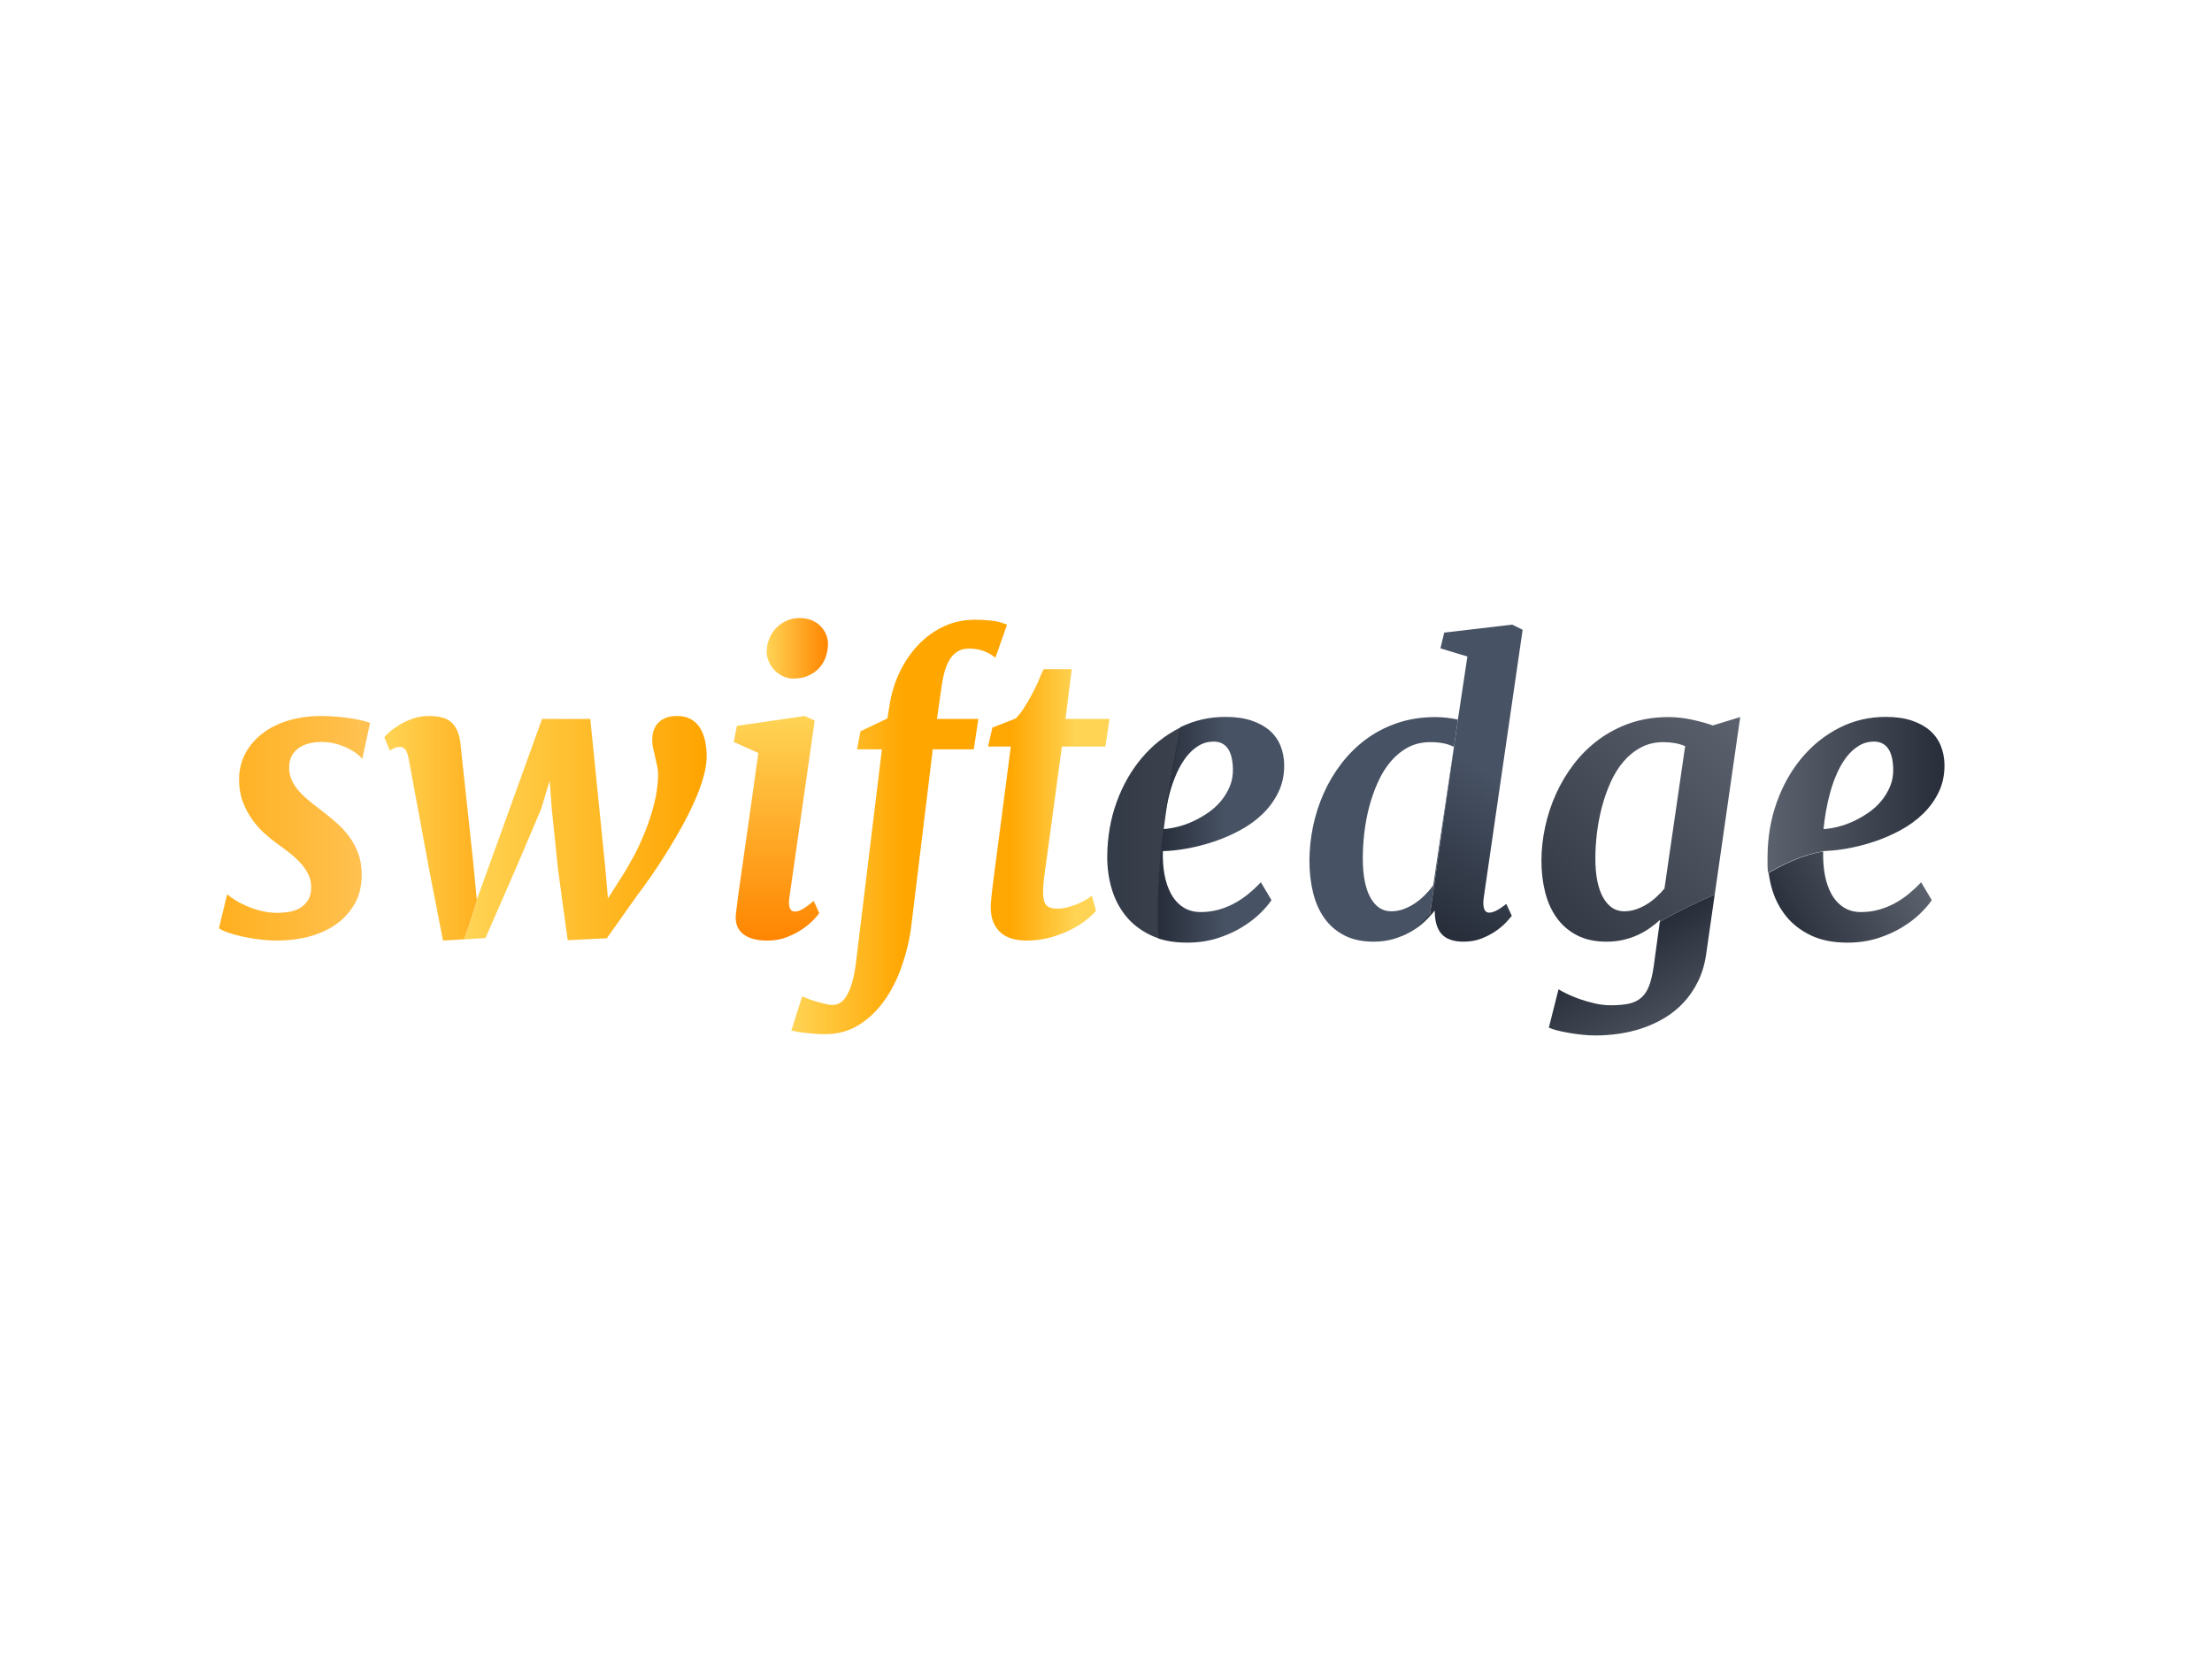 <?xml version="1.0" encoding="utf-8"?>
<!-- Generator: Adobe Illustrator 16.0.0, SVG Export Plug-In . SVG Version: 6.00 Build 0)  -->
<!DOCTYPE svg PUBLIC "-//W3C//DTD SVG 1.1//EN" "http://www.w3.org/Graphics/SVG/1.1/DTD/svg11.dtd">
<svg version="1.1" id="Layer_1" xmlns="http://www.w3.org/2000/svg" xmlns:xlink="http://www.w3.org/1999/xlink" x="0px" y="0px"
	 width="800px" height="600px" viewBox="0 0 800 600" enable-background="new 0 0 800 600" xml:space="preserve">
<path fill="none" d="M373.749,228.57c-2.414,1.024-4.546,2.397-6.395,4.12c-1.851,1.72-3.419,3.711-4.706,5.964
	c-1.287,2.255-2.333,4.611-3.136,7.071c3.699,0.247,7.118,0.369,10.255,0.369c1.7,0,3.262-0.053,4.746-0.139l0.44-17.823
	C374.548,228.272,374.139,228.403,373.749,228.57z"/>
<path fill="none" d="M358,254.582v2.214c0,2.378,0.191,4.593,0.755,6.641c0.563,2.051,1.363,3.854,2.49,5.411
	c1.125,1.559,2.552,2.768,4.322,3.629c1.768,0.861,3.849,1.291,6.261,1.291c0.675,0,1.34-0.044,2.005-0.11l0.463-18.809
	c-1.534,0.064-3.032,0.101-4.681,0.101C366.156,254.949,361,254.827,358,254.582z"/>
<path fill="none" d="M387.562,243.083c1.81-0.942,3.096-2.093,3.862-3.445c0.762-1.353,1.145-2.849,1.145-4.488
	c0-2.786-0.964-4.838-2.896-6.149c-1.931-1.311-4.584-1.968-7.962-1.968c-2.425,0-4.672,0.381-6.758,1.101l-0.44,17.823
	c2.233-0.128,4.251-0.34,5.991-0.661C383.4,244.764,385.752,244.025,387.562,243.083z"/>
<linearGradient id="SVGID_1_" gradientUnits="userSpaceOnUse" x1="79.188" y1="299.558" x2="133.842" y2="299.558">
	<stop  offset="0" style="stop-color:#FFB01F"/>
	<stop  offset="1" style="stop-color:#FFC253"/>
</linearGradient>
<path fill="url(#SVGID_1_)" d="M126.907,259.803c-1.603-0.251-3.342-0.457-5.218-0.618c-1.877-0.16-3.731-0.24-5.562-0.24
	c-4.257,0-8.205,0.549-11.844,1.647s-6.775,2.667-9.407,4.703c-2.633,2.038-4.692,4.463-6.179,7.278
	c-1.488,2.815-2.231,5.939-2.231,9.372c0,2.931,0.446,5.586,1.339,7.965c0.893,2.381,2.025,4.532,3.398,6.454
	c1.374,1.923,2.86,3.605,4.463,5.047c1.602,1.442,3.112,2.667,4.532,3.674c1.739,1.235,3.365,2.461,4.875,3.673
	c1.511,1.214,2.815,2.449,3.914,3.708s1.968,2.574,2.609,3.948c0.641,1.373,0.961,2.86,0.961,4.463c0,1.877-0.377,3.422-1.133,4.635
	c-0.755,1.213-1.716,2.162-2.884,2.849c-1.167,0.687-2.472,1.157-3.914,1.408c-1.442,0.252-2.827,0.377-4.154,0.377
	c-2.06,0-4.029-0.229-5.905-0.687c-1.877-0.457-3.616-1.029-5.218-1.716c-1.603-0.688-3.021-1.419-4.257-2.197
	s-2.221-1.487-2.952-2.129l-2.953,12.29c0.641,0.505,1.705,1.02,3.193,1.545c1.487,0.527,3.203,1.008,5.149,1.442
	c1.945,0.435,4.039,0.789,6.283,1.064c2.242,0.274,4.439,0.412,6.591,0.412c3.982,0,7.815-0.493,11.501-1.477
	c3.684-0.984,6.923-2.472,9.715-4.463c2.792-1.991,5.023-4.463,6.694-7.416c1.67-2.952,2.506-6.419,2.506-10.401
	c0-2.884-0.412-5.447-1.236-7.69c-0.824-2.242-1.912-4.279-3.262-6.111c-1.351-1.83-2.896-3.512-4.634-5.046
	c-1.74-1.533-3.548-3.01-5.424-4.429c-1.832-1.373-3.491-2.688-4.978-3.948c-1.488-1.259-2.747-2.528-3.776-3.811
	c-1.03-1.281-1.797-2.609-2.3-3.982c-0.504-1.373-0.71-2.86-0.618-4.463c0.091-1.556,0.48-2.884,1.167-3.982s1.58-1.991,2.678-2.678
	c1.099-0.687,2.323-1.178,3.673-1.477c1.35-0.297,2.757-0.446,4.223-0.446c1.968,0,3.776,0.24,5.424,0.721
	c1.648,0.481,3.112,1.054,4.395,1.717c1.281,0.664,2.334,1.339,3.158,2.025c0.824,0.687,1.396,1.236,1.717,1.648l2.815-12.978
	c-0.595-0.274-1.5-0.56-2.712-0.858C129.917,260.329,128.509,260.055,126.907,259.803z"/>
<linearGradient id="SVGID_2_" gradientUnits="userSpaceOnUse" x1="138.991" y1="299.558" x2="173.171" y2="299.558">
	<stop  offset="0" style="stop-color:#FFD455"/>
	<stop  offset="1" style="stop-color:#FFB01F"/>
</linearGradient>
<path fill="url(#SVGID_2_)" d="M172.43,325.34l-1.305-13.664l-4.669-43.325c-0.412-3.066-1.442-5.4-3.09-7.003
	s-4.395-2.403-8.239-2.403c-2.06,0-4.006,0.32-5.836,0.961c-1.831,0.642-3.457,1.396-4.875,2.266
	c-1.419,0.87-2.609,1.729-3.57,2.575c-0.961,0.848-1.579,1.477-1.854,1.888l1.991,4.807c0.687-0.412,1.293-0.731,1.82-0.961
	c0.525-0.229,1.178-0.344,1.957-0.344c0.732,0.046,1.327,0.344,1.786,0.893c0.457,0.55,0.846,1.534,1.167,2.952l7.484,40.442
	l5.013,25.748l7.637-0.478c2.117-5.778,3.881-11.247,5.326-16.427L172.43,325.34z"/>
<linearGradient id="SVGID_3_" gradientUnits="userSpaceOnUse" x1="167.845" y1="299.489" x2="255.578" y2="299.489">
	<stop  offset="0" style="stop-color:#FFD455"/>
	<stop  offset="1" style="stop-color:#FFA400"/>
</linearGradient>
<path fill="url(#SVGID_3_)" d="M253.072,263.098c-0.848-1.304-1.946-2.322-3.296-3.055c-1.351-0.731-2.987-1.099-4.909-1.099
	c-2.884,0-5.104,0.778-6.66,2.334c-1.557,1.557-2.334,3.64-2.334,6.248c0,1.008,0.114,2.05,0.343,3.124
	c0.229,1.076,0.48,2.163,0.755,3.262c0.274,1.099,0.525,2.231,0.755,3.398c0.229,1.168,0.319,2.324,0.274,3.468
	c-0.092,3.251-0.561,6.547-1.408,9.888c-0.847,3.342-1.888,6.58-3.124,9.715c-1.236,3.137-2.598,6.111-4.085,8.927
	c-1.488,2.814-2.941,5.321-4.36,7.518l-5.149,8.103l-1.03-11.693L213.489,260h-17.44l-17.92,49.664l-4.958,13.729
	c-1.445,5.18-3.209,10.585-5.326,16.362l7.743-0.516l11.329-25.969l8.789-20.675l3.09-10.235l0.755,10.229l2.266,21.834
	l3.502,25.609l14.144-0.687l10.986-15.518c1.511-1.968,3.181-4.268,5.012-6.9c1.831-2.632,3.673-5.436,5.527-8.411
	c1.854-2.975,3.662-6.042,5.424-9.2c1.762-3.159,3.33-6.271,4.703-9.338c1.374-3.066,2.46-6.009,3.262-8.823
	c0.8-2.815,1.201-5.344,1.201-7.587c0-2.105-0.206-4.052-0.618-5.837S253.918,264.402,253.072,263.098z"/>
<linearGradient id="SVGID_4_" gradientUnits="userSpaceOnUse" x1="280.846" y1="258.944" x2="280.846" y2="340.171">
	<stop  offset="0" style="stop-color:#FFD455"/>
	<stop  offset="1" style="stop-color:#FF8500"/>
</linearGradient>
<path fill="url(#SVGID_4_)" d="M294.2,332.687c1.03-1.099,1.728-1.899,2.094-2.403l-1.991-4.463c-1.74,1.466-3.113,2.472-4.12,3.021
	c-1.007,0.549-1.9,0.823-2.678,0.823c-1.832,0-2.496-1.739-1.991-5.218l9.132-63.855l-3.639-1.647l-24.512,3.57l-1.099,5.836
	l8.857,3.982c-0.917,6.592-1.786,12.817-2.609,18.676c-0.824,5.86-1.591,11.25-2.3,16.17c-0.71,4.921-1.339,9.338-1.888,13.252
	c-0.549,3.913-0.985,7.243-1.304,9.99c-0.367,3.158,0.446,5.573,2.438,7.243c1.991,1.671,4.978,2.507,8.96,2.507
	c2.609,0,4.978-0.424,7.106-1.271s3.993-1.819,5.596-2.918C291.854,334.884,293.17,333.785,294.2,332.687z"/>
<linearGradient id="SVGID_5_" gradientUnits="userSpaceOnUse" x1="277.275" y1="234.466" x2="299.453" y2="234.466">
	<stop  offset="0" style="stop-color:#FFD455"/>
	<stop  offset="1" style="stop-color:#FF8500"/>
</linearGradient>
<path fill="url(#SVGID_5_)" d="M280.125,242.396c0.893,0.916,1.923,1.648,3.09,2.197c1.167,0.55,2.414,0.824,3.742,0.824
	c1.968,0,3.718-0.332,5.252-0.996c1.533-0.662,2.838-1.556,3.914-2.678c1.075-1.121,1.888-2.438,2.437-3.947
	c0.549-1.511,0.847-3.09,0.893-4.738c0-1.235-0.23-2.426-0.687-3.57c-0.458-1.144-1.133-2.163-2.025-3.056s-1.969-1.602-3.227-2.128
	c-1.259-0.525-2.689-0.79-4.292-0.79c-1.694,0-3.261,0.321-4.703,0.962c-1.442,0.642-2.689,1.499-3.742,2.574
	c-1.053,1.076-1.888,2.347-2.506,3.811c-0.618,1.466-0.951,3.021-0.996,4.669c0,1.282,0.251,2.519,0.755,3.708
	C278.534,240.43,279.232,241.481,280.125,242.396z"/>
<linearGradient id="SVGID_6_" gradientUnits="userSpaceOnUse" x1="286.201" y1="299.077" x2="364.2" y2="299.077">
	<stop  offset="0" style="stop-color:#FFD455"/>
	<stop  offset="0.524" style="stop-color:#FFA600"/>
</linearGradient>
<path fill="url(#SVGID_6_)" d="M341.268,244.319c0.457-2.014,1.075-3.742,1.854-5.184c0.778-1.442,1.761-2.563,2.952-3.365
	c1.19-0.8,2.678-1.201,4.463-1.201c1.189,0,2.266,0.104,3.227,0.309c0.961,0.206,1.842,0.481,2.643,0.824
	c0.8,0.344,1.499,0.71,2.094,1.099c0.594,0.39,1.099,0.745,1.511,1.064l4.188-11.947c-1.831-0.777-3.753-1.271-5.767-1.477
	c-2.015-0.205-3.96-0.309-5.836-0.309c-3.982,0-7.69,0.79-11.123,2.369s-6.489,3.754-9.167,6.522
	c-2.678,2.771-4.933,6.008-6.763,9.716c-1.831,3.708-3.089,7.689-3.776,11.947l-0.824,5.149l-9.75,4.62L309.958,271h8.995
	l-9.475,77.91c-0.642,4.714-1.648,8.205-3.021,10.77c-1.374,2.563-3.159,3.771-5.356,3.771c-0.824,0-1.819-0.174-2.987-0.448
	c-1.167-0.274-2.311-0.603-3.433-0.945c-1.121-0.344-2.104-0.696-2.952-1.039c-0.847-0.344-1.384-0.565-1.614-0.657l-3.914,12.356
	c0.549,0.138,1.271,0.284,2.163,0.445s1.888,0.296,2.986,0.411c1.099,0.113,2.255,0.217,3.468,0.309
	c1.213,0.092,2.438,0.138,3.673,0.138c4.485,0,8.502-1.099,12.05-3.296c3.547-2.197,6.626-5.115,9.235-8.754
	c2.609-3.64,4.738-7.84,6.386-12.6c1.648-4.762,2.792-9.433,3.433-14.605L337.354,271h14.831l1.648-11h-14.968l1.236-8.698
	C340.42,248.83,340.81,246.334,341.268,244.319z"/>
<linearGradient id="SVGID_7_" gradientUnits="userSpaceOnUse" x1="357.334" y1="291.086" x2="401.277" y2="291.086">
	<stop  offset="0.146" style="stop-color:#FFA804"/>
	<stop  offset="0.169" style="stop-color:#FFA600"/>
	<stop  offset="0.732" style="stop-color:#FFD455"/>
</linearGradient>
<path fill="url(#SVGID_7_)" d="M378.345,312.088L384.044,270h15.723l1.511-10h-15.93l2.267-18h-10.094
	c-0.687,1-1.431,3.15-2.231,4.936s-1.647,3.396-2.54,5.044c-0.893,1.647-1.797,3.116-2.712,4.512
	c-0.917,1.396-1.832,2.503-2.747,3.372l-8.376,3.283L357.334,270h8.239l-5.836,44.766c-0.367,2.701-0.642,4.818-0.824,6.421
	c-0.184,1.603-0.321,2.855-0.412,3.793c-0.092,0.938-0.149,1.594-0.171,1.981c-0.024,0.39-0.035,0.694-0.035,0.923
	c0,2.335,0.354,4.29,1.064,5.869c0.709,1.579,1.67,2.848,2.884,3.81c1.212,0.961,2.597,1.636,4.154,2.025
	c1.556,0.388,3.181,0.584,4.875,0.584c2.929,0,5.722-0.356,8.377-1.065c2.654-0.709,5.069-1.602,7.243-2.678
	c2.174-1.075,4.074-2.242,5.699-3.502c1.624-1.259,2.895-2.438,3.811-3.536l-1.511-5.424c-0.823,0.641-1.763,1.247-2.814,1.819
	c-1.054,0.572-2.129,1.064-3.228,1.476c-1.099,0.412-2.197,0.745-3.296,0.996c-1.099,0.252-2.083,0.378-2.952,0.378
	c-2.06,0-3.467-0.435-4.223-1.305c-0.755-0.869-1.133-2.403-1.133-4.601c0-1.236,0.091-2.688,0.274-4.428
	C377.703,316.563,377.978,314.516,378.345,312.088z"/>
<path fill="none" d="M420.709,299.854c1.556-0.091,3.271-0.366,5.149-0.824c1.876-0.457,3.753-1.121,5.63-1.991
	c1.877-0.869,3.696-1.91,5.459-3.124c1.762-1.212,3.307-2.62,4.635-4.223c1.327-1.602,2.391-3.364,3.192-5.287
	c0.801-1.922,1.178-4.027,1.133-6.316c-0.092-3.387-0.732-5.881-1.923-7.484c-1.19-1.602-2.86-2.403-5.012-2.403
	c-2.015,0-3.845,0.505-5.493,1.511c-1.647,1.008-3.113,2.335-4.395,3.982c-1.281,1.648-2.415,3.56-3.398,5.733
	c-0.984,2.175-1.809,4.44-2.472,6.798c-0.664,2.357-1.201,4.715-1.613,7.071c-0.157,0.898-0.292,1.764-0.417,2.613
	c-0.115,0.866-0.229,1.734-0.339,2.604C420.796,298.969,420.748,299.417,420.709,299.854z"/>
<path fill="none" d="M421.185,295.91c-0.129,0.895-0.245,1.766-0.339,2.604C420.956,297.645,421.069,296.776,421.185,295.91z"/>
<linearGradient id="SVGID_8_" gradientUnits="userSpaceOnUse" x1="418.658" y1="300.095" x2="464.448" y2="300.095">
	<stop  offset="0" style="stop-color:#272D39"/>
	<stop  offset="0.539" style="stop-color:#475264"/>
</linearGradient>
<path fill="url(#SVGID_8_)" d="M429.223,306.893c3.203-0.572,6.431-1.396,9.682-2.472c3.249-1.075,6.43-2.448,9.544-4.12
	c3.112-1.67,5.858-3.661,8.239-5.974c2.379-2.311,4.279-4.943,5.698-7.896c1.419-2.953,2.105-6.26,2.061-9.922
	c-0.047-2.426-0.493-4.691-1.339-6.798c-0.848-2.104-2.141-3.924-3.88-5.458c-1.74-1.533-3.938-2.747-6.592-3.64
	c-2.655-0.893-5.791-1.339-9.406-1.339c-5.838,0-11.267,1.241-16.293,3.698c-2.053,9.719-4.17,21.128-5.752,32.937
	c0.125-0.85,0.26-1.715,0.417-2.613c0.412-2.356,0.949-4.714,1.613-7.071c0.663-2.357,1.487-4.623,2.472-6.798
	c0.983-2.174,2.117-4.085,3.398-5.733c1.281-1.647,2.747-2.975,4.395-3.982c1.648-1.006,3.479-1.511,5.493-1.511
	c2.151,0,3.821,0.802,5.012,2.403c1.19,1.604,1.831,4.098,1.923,7.484c0.045,2.289-0.332,4.395-1.133,6.316
	c-0.802,1.923-1.865,3.686-3.192,5.287c-1.328,1.603-2.873,3.011-4.635,4.223c-1.763,1.214-3.582,2.255-5.459,3.124
	c-1.877,0.87-3.754,1.534-5.63,1.991c-1.878,0.458-3.594,0.733-5.149,0.824c0.039-0.438,0.087-0.886,0.137-1.34
	c-1.759,13.918-2.714,28.249-1.885,40.907c3.039,0.994,6.506,1.492,10.399,1.492c3.936,0,7.563-0.527,10.883-1.579
	c3.318-1.053,6.271-2.369,8.857-3.948c2.585-1.579,4.782-3.25,6.591-5.013c1.808-1.761,3.193-3.375,4.154-4.84l-3.845-6.454
	c-1.374,1.465-2.85,2.849-4.429,4.153s-3.273,2.449-5.081,3.434c-1.809,0.984-3.731,1.763-5.768,2.334
	c-2.037,0.573-4.2,0.858-6.488,0.858c-2.473,0-4.601-0.595-6.386-1.785c-1.785-1.189-3.228-2.791-4.326-4.807
	c-1.099-2.014-1.888-4.348-2.368-7.003c-0.48-2.654-0.676-5.47-0.584-8.445C423.135,307.774,426.019,307.465,429.223,306.893z"/>
<linearGradient id="SVGID_9_" gradientUnits="userSpaceOnUse" x1="400.45" y1="301.197" x2="427.211" y2="301.197">
	<stop  offset="0" style="stop-color:#333B48"/>
	<stop  offset="1" style="stop-color:#272D39;stop-opacity:0.9"/>
</linearGradient>
<path fill="url(#SVGID_9_)" d="M421.058,298.515c0.094-0.839,0.211-1.71,0.342-2.604c1.599-11.809,3.738-23.218,5.812-32.937
	c-0.178,0.086-0.358,0.161-0.534,0.25c-5.227,2.633-9.782,6.237-13.667,10.814s-6.937,9.921-9.156,16.032
	c-2.221,6.11-3.354,12.646-3.4,19.603c-0.046,3.938,0.462,7.771,1.527,11.501c1.063,3.731,2.763,7.062,5.098,9.99
	c2.336,2.93,5.365,5.287,9.088,7.072c0.945,0.452,1.942,0.848,2.987,1.186C418.315,326.764,419.279,312.433,421.058,298.515z"/>
<path fill="none" d="M517.315,268.407c-3.021,0-5.711,0.63-8.068,1.889c-2.357,1.26-4.44,2.952-6.248,5.081
	c-1.809,2.128-3.354,4.612-4.635,7.449c-1.282,2.839-2.334,5.814-3.158,8.926c-0.824,3.114-1.419,6.272-1.785,9.476
	c-0.367,3.205-0.549,6.271-0.549,9.201c0,6.134,0.915,10.86,2.746,14.178c1.83,3.319,4.349,4.979,7.553,4.979
	c1.556,0,3.066-0.274,4.531-0.824c1.465-0.549,2.85-1.271,4.154-2.163s2.506-1.898,3.604-3.021c1.099-1.121,2.061-2.254,2.884-3.399
	l7.484-50.054c-1.236-0.641-2.564-1.087-3.982-1.339C520.428,268.534,518.917,268.407,517.315,268.407z"/>
<path fill="none" d="M601.563,268.407c-2.977,0-5.654,0.63-8.033,1.889c-2.381,1.26-4.486,2.952-6.317,5.081
	c-1.831,2.128-3.388,4.612-4.669,7.449c-1.281,2.839-2.334,5.814-3.158,8.926c-0.824,3.114-1.431,6.272-1.819,9.476
	c-0.39,3.205-0.584,6.271-0.584,9.201c0,6.134,0.938,10.86,2.815,14.178c1.876,3.319,4.417,4.979,7.621,4.979
	c1.419,0,2.815-0.229,4.188-0.687c1.373-0.457,2.678-1.064,3.914-1.819c1.235-0.756,2.403-1.637,3.502-2.644s2.082-2.036,2.952-3.09
	l7.484-51.496c-1.191-0.503-2.438-0.869-3.742-1.099C604.412,268.522,603.027,268.407,601.563,268.407z"/>
<path fill="none" d="M521.847,268.785c-1.419-0.251-2.93-0.378-4.531-0.378c-3.021,0-5.711,0.63-8.068,1.889
	c-2.357,1.26-4.44,2.952-6.248,5.081c-1.809,2.128-3.354,4.612-4.635,7.449c-1.282,2.839-2.334,5.814-3.158,8.926
	c-0.824,3.114-1.419,6.272-1.785,9.476c-0.367,3.205-0.549,6.271-0.549,9.201c0,6.134,0.915,10.86,2.746,14.178
	c1.83,3.319,4.349,4.979,7.553,4.979c1.556,0,3.066-0.274,4.531-0.824c1.465-0.549,2.85-1.271,4.154-2.163s2.506-1.898,3.604-3.021
	c1.099-1.121,2.061-2.254,2.884-3.399l7.484-50.054C524.593,269.483,523.265,269.037,521.847,268.785z"/>
<linearGradient id="SVGID_10_" gradientUnits="userSpaceOnUse" x1="527.677" y1="320.901" x2="465.671" y2="258.896">
	<stop  offset="0" style="stop-color:#272D39"/>
	<stop  offset="0.008" style="stop-color:#475264"/>
</linearGradient>
<path fill="url(#SVGID_10_)" d="M523.22,259.585c-1.373-0.16-2.724-0.24-4.051-0.24c-5.036,0-9.659,0.721-13.869,2.162
	c-4.212,1.442-7.999,3.423-11.364,5.939c-3.364,2.518-6.328,5.459-8.892,8.823s-4.692,6.969-6.385,10.813
	c-1.694,3.846-2.965,7.84-3.812,11.981c-0.847,4.144-1.27,8.229-1.27,12.257c0,4.074,0.435,7.896,1.305,11.466
	c0.868,3.57,2.242,6.672,4.119,9.304c1.877,2.633,4.279,4.703,7.21,6.214c2.929,1.511,6.454,2.266,10.573,2.266
	c2.609,0,5.035-0.332,7.278-0.995c2.242-0.663,4.291-1.521,6.146-2.575c1.854-1.053,3.501-2.254,4.943-3.604
	c0.683-0.639,1.317-1.28,1.912-1.925l10.207-71.233C525.942,259.962,524.593,259.745,523.22,259.585z M515.461,323.577
	c-1.099,1.122-2.3,2.128-3.604,3.021s-2.689,1.614-4.154,2.163c-1.465,0.55-2.976,0.824-4.531,0.824
	c-3.204,0-5.723-1.659-7.553-4.979c-1.831-3.317-2.746-8.044-2.746-14.178c0-2.93,0.182-5.996,0.549-9.201
	c0.366-3.203,0.961-6.361,1.785-9.476c0.824-3.111,1.876-6.087,3.158-8.926c1.281-2.837,2.826-5.321,4.635-7.449
	c1.808-2.129,3.891-3.821,6.248-5.081c2.357-1.259,5.047-1.889,8.068-1.889c1.602,0,3.112,0.127,4.531,0.378
	c1.418,0.252,2.746,0.698,3.982,1.339l-7.484,50.054C517.521,321.323,516.56,322.456,515.461,323.577z"/>
<linearGradient id="SVGID_11_" gradientUnits="userSpaceOnUse" x1="506.062" y1="329.351" x2="561.208" y2="233.836">
	<stop  offset="0" style="stop-color:#272D39"/>
	<stop  offset="0.539" style="stop-color:#475264"/>
</linearGradient>
<path fill="url(#SVGID_11_)" d="M540.935,329.447c-0.916,0.412-1.694,0.618-2.335,0.618c-0.916,0-1.533-0.48-1.854-1.442
	c-0.32-0.961-0.367-2.266-0.137-3.913l14.075-96.95l-3.776-1.854l-24.581,2.884l-1.373,5.699l9.75,2.952l-3.433,22.796
	l-10.207,71.233c0.662-0.717,1.275-1.438,1.83-2.16c0,3.845,0.834,6.684,2.506,8.514c1.671,1.83,4.313,2.746,7.931,2.746
	c2.426,0,4.635-0.401,6.626-1.201c1.991-0.801,3.729-1.728,5.218-2.781c1.487-1.052,2.7-2.094,3.639-3.124
	c0.938-1.029,1.591-1.773,1.957-2.231l-1.991-4.325C543.132,328.189,541.85,329.035,540.935,329.447z"/>
<path fill="none" d="M601.563,268.407c-2.977,0-5.654,0.63-8.033,1.889c-2.381,1.26-4.486,2.952-6.317,5.081
	c-1.831,2.128-3.388,4.612-4.669,7.449c-1.281,2.839-2.334,5.814-3.158,8.926c-0.824,3.114-1.431,6.272-1.819,9.476
	c-0.39,3.205-0.584,6.271-0.584,9.201c0,6.134,0.938,10.86,2.815,14.178c1.876,3.319,4.417,4.979,7.621,4.979
	c1.419,0,2.815-0.229,4.188-0.687c1.373-0.457,2.678-1.064,3.914-1.819c1.235-0.756,2.403-1.637,3.502-2.644s2.082-2.036,2.952-3.09
	l7.484-51.496c-1.191-0.503-2.438-0.869-3.742-1.099C604.412,268.522,603.027,268.407,601.563,268.407z"/>
<linearGradient id="SVGID_12_" gradientUnits="userSpaceOnUse" x1="632.184" y1="262.158" x2="541.414" y2="352.928">
	<stop  offset="0" style="stop-color:#333B48;stop-opacity:0.8"/>
	<stop  offset="1" style="stop-color:#272D39"/>
</linearGradient>
<path fill="url(#SVGID_12_)" d="M619.483,262.365c-2.061-0.731-4.532-1.418-7.416-2.06c-2.884-0.641-5.768-0.961-8.651-0.961
	c-4.989,0-9.578,0.721-13.767,2.162c-4.188,1.442-7.988,3.423-11.397,5.939c-3.41,2.518-6.409,5.459-8.994,8.823
	c-2.587,3.364-4.75,6.969-6.489,10.813c-1.74,3.846-3.055,7.84-3.948,11.981c-0.893,4.144-1.338,8.229-1.338,12.257
	c0,4.074,0.457,7.896,1.373,11.466c0.915,3.57,2.334,6.672,4.257,9.304c1.923,2.633,4.36,4.703,7.313,6.214
	s6.488,2.266,10.608,2.266c2.06,0,4.017-0.206,5.87-0.617c1.854-0.412,3.593-0.984,5.218-1.717c1.625-0.731,3.125-1.579,4.498-2.541
	c1.373-0.961,2.631-1.967,3.776-3.021l-0.104,0.747c6.761-4.002,14.271-7.481,19.862-9.876l9.216-64.201L619.483,262.365z
	 M601.975,321.346c-0.87,1.054-1.854,2.083-2.952,3.09s-2.267,1.888-3.502,2.644c-1.236,0.755-2.541,1.362-3.914,1.819
	c-1.373,0.458-2.77,0.687-4.188,0.687c-3.204,0-5.745-1.659-7.621-4.979c-1.878-3.317-2.815-8.044-2.815-14.178
	c0-2.93,0.194-5.996,0.584-9.201c0.389-3.203,0.995-6.361,1.819-9.476c0.824-3.111,1.877-6.087,3.158-8.926
	c1.281-2.837,2.838-5.321,4.669-7.449c1.831-2.129,3.937-3.821,6.317-5.081c2.379-1.259,5.057-1.889,8.033-1.889
	c1.465,0,2.85,0.115,4.154,0.344c1.305,0.229,2.551,0.596,3.742,1.099L601.975,321.346z"/>
<linearGradient id="SVGID_13_" gradientUnits="userSpaceOnUse" x1="612.528" y1="386.357" x2="586.544" y2="341.352">
	<stop  offset="0" style="stop-color:#333B48;stop-opacity:0.8"/>
	<stop  offset="1" style="stop-color:#272D39"/>
</linearGradient>
<path fill="url(#SVGID_13_)" d="M598.129,349.153c-0.411,2.975-0.961,5.39-1.647,7.244c-0.687,1.854-1.637,3.317-2.85,4.394
	c-1.213,1.075-2.712,1.808-4.497,2.197c-1.785,0.389-3.982,0.584-6.592,0.584c-1.922,0-3.868-0.229-5.836-0.687
	c-1.969-0.458-3.822-0.996-5.562-1.614c-1.74-0.617-3.273-1.259-4.601-1.922c-1.328-0.664-2.289-1.18-2.884-1.545l-3.501,13.869
	c0.687,0.32,1.647,0.641,2.884,0.962c1.235,0.319,2.631,0.617,4.188,0.893c1.556,0.274,3.193,0.503,4.909,0.687
	c1.717,0.182,3.376,0.274,4.979,0.274c2.7,0,5.493-0.206,8.377-0.618s5.721-1.088,8.514-2.025c2.791-0.938,5.469-2.175,8.033-3.708
	c2.563-1.534,4.875-3.41,6.935-5.63c2.061-2.221,3.812-4.818,5.253-7.793c1.441-2.977,2.414-6.386,2.918-10.23l3.006-20.938
	c-5.591,2.395-13.102,5.874-19.862,9.876L598.129,349.153z"/>
<path fill="none" d="M659.374,307.938c0.343-0.059,0.684-0.113,1.025-0.161c-0.342,0.014-0.692,0.037-1.024,0.043
	C659.374,307.858,659.375,307.897,659.374,307.938z"/>
<path fill="none" d="M675.751,293.915c1.762-1.212,3.307-2.62,4.635-4.223c1.327-1.602,2.392-3.364,3.192-5.287
	c0.801-1.922,1.178-4.027,1.133-6.316c-0.092-3.387-0.732-5.881-1.922-7.484c-1.191-1.602-2.861-2.403-5.013-2.403
	c-2.015,0-3.845,0.505-5.493,1.511c-1.647,1.008-3.113,2.335-4.394,3.982c-1.282,1.648-2.415,3.56-3.399,5.733
	c-0.984,2.175-1.809,4.44-2.472,6.798c-0.664,2.357-1.201,4.715-1.613,7.071c-0.412,2.358-0.71,4.544-0.893,6.558
	c1.556-0.091,3.272-0.366,5.149-0.824c1.877-0.457,3.753-1.121,5.63-1.991C672.169,296.17,673.988,295.129,675.751,293.915z"/>
<linearGradient id="SVGID_14_" gradientUnits="userSpaceOnUse" x1="639.252" y1="307.618" x2="703.257" y2="307.618">
	<stop  offset="0" style="stop-color:#333B48;stop-opacity:0.8"/>
	<stop  offset="1" style="stop-color:#272D39"/>
</linearGradient>
<path fill="url(#SVGID_14_)" d="M664.204,307.46c-1.267,0.031-2.537,0.139-3.805,0.316
	C661.603,307.725,662.869,307.619,664.204,307.46z"/>
<linearGradient id="SVGID_15_" gradientUnits="userSpaceOnUse" x1="690.226" y1="310.301" x2="644.331" y2="336.798">
	<stop  offset="0" style="stop-color:#333B48;stop-opacity:0.8"/>
	<stop  offset="1" style="stop-color:#272D39"/>
</linearGradient>
<path fill="url(#SVGID_15_)" d="M640.768,321.174c1.053,3.731,2.735,7.062,5.047,9.99c2.312,2.93,5.31,5.287,8.995,7.072
	c3.684,1.785,8.136,2.678,13.354,2.678c3.936,0,7.563-0.527,10.883-1.579c3.318-1.053,6.271-2.369,8.857-3.948
	c2.585-1.579,4.782-3.25,6.591-5.013c1.808-1.761,3.193-3.375,4.154-4.84l-3.845-6.454c-1.373,1.465-2.85,2.849-4.429,4.153
	s-3.273,2.449-5.081,3.434c-1.809,0.984-3.731,1.763-5.768,2.334c-2.037,0.573-4.2,0.858-6.488,0.858
	c-2.472,0-4.601-0.595-6.386-1.785c-1.785-1.189-3.228-2.791-4.325-4.807c-1.099-2.014-1.889-4.348-2.369-7.003
	c-0.475-2.619-0.667-5.396-0.585-8.327c-7.111,1.201-14.061,4.451-19.731,7.815C639.895,317.583,640.265,319.391,640.768,321.174z"
	/>
<linearGradient id="SVGID_16_" gradientUnits="userSpaceOnUse" x1="639.237" y1="287.514" x2="703.252" y2="287.514">
	<stop  offset="0" style="stop-color:#333B48;stop-opacity:0.8"/>
	<stop  offset="1" style="stop-color:#272D39"/>
</linearGradient>
<path fill="url(#SVGID_16_)" d="M677.708,304.421c3.249-1.075,6.431-2.448,9.544-4.12c3.112-1.67,5.858-3.661,8.239-5.974
	c2.38-2.311,4.279-4.943,5.699-7.896c1.418-2.953,2.104-6.26,2.06-9.922c-0.046-2.426-0.492-4.691-1.339-6.798
	c-0.848-2.104-2.141-3.924-3.88-5.458c-1.74-1.533-3.938-2.747-6.591-3.64c-2.655-0.893-5.792-1.339-9.407-1.339
	c-6.042,0-11.649,1.316-16.821,3.948c-5.174,2.633-9.682,6.237-13.526,10.814c-3.846,4.577-6.866,9.921-9.063,16.032
	c-2.197,6.11-3.319,12.646-3.364,19.603c-0.023,2.056-0.078,4.081,0.197,6.08c5.672-3.364,12.545-6.614,19.545-7.815
	c0-0.04,0-0.079,0-0.118c1-0.006,0.869-0.029,1.213-0.043c1.266-0.178,2.631-0.285,3.897-0.316c1.224-0.147,2.535-0.329,3.869-0.567
	C671.184,306.32,674.457,305.496,677.708,304.421z M659.513,299.854c0.183-2.014,0.48-4.199,0.893-6.558
	c0.412-2.356,0.949-4.714,1.613-7.071c0.663-2.357,1.487-4.623,2.472-6.798c0.984-2.174,2.117-4.085,3.399-5.733
	c1.28-1.647,2.746-2.975,4.394-3.982c1.648-1.006,3.479-1.511,5.493-1.511c2.151,0,3.821,0.802,5.013,2.403
	c1.189,1.604,1.83,4.098,1.922,7.484c0.045,2.289-0.332,4.395-1.133,6.316c-0.801,1.923-1.865,3.686-3.192,5.287
	c-1.328,1.603-2.873,3.011-4.635,4.223c-1.763,1.214-3.582,2.255-5.459,3.124c-1.877,0.87-3.753,1.534-5.63,1.991
	C662.785,299.488,661.068,299.764,659.513,299.854z"/>
<path fill="none" d="M103.22,310h-2.32c0.385,1,0.965,2.09,1.74,3.248c0.772,1.16,1.643,2.376,2.61,3.438
	c0.965,1.064,2.053,2.007,3.263,2.733c1.208,0.726,2.488,1.113,3.843,1.113c0.772,0,1.545-0.133,2.32-0.423
	c1.835-0.675,3.285-1.926,4.35-3.763c1.063-1.836,1.835-4.008,2.32-6.522c-2.805,0.289-5.705,0.257-8.7,0.305
	C109.648,310.18,106.505,310,103.22,310z"/>
</svg>
